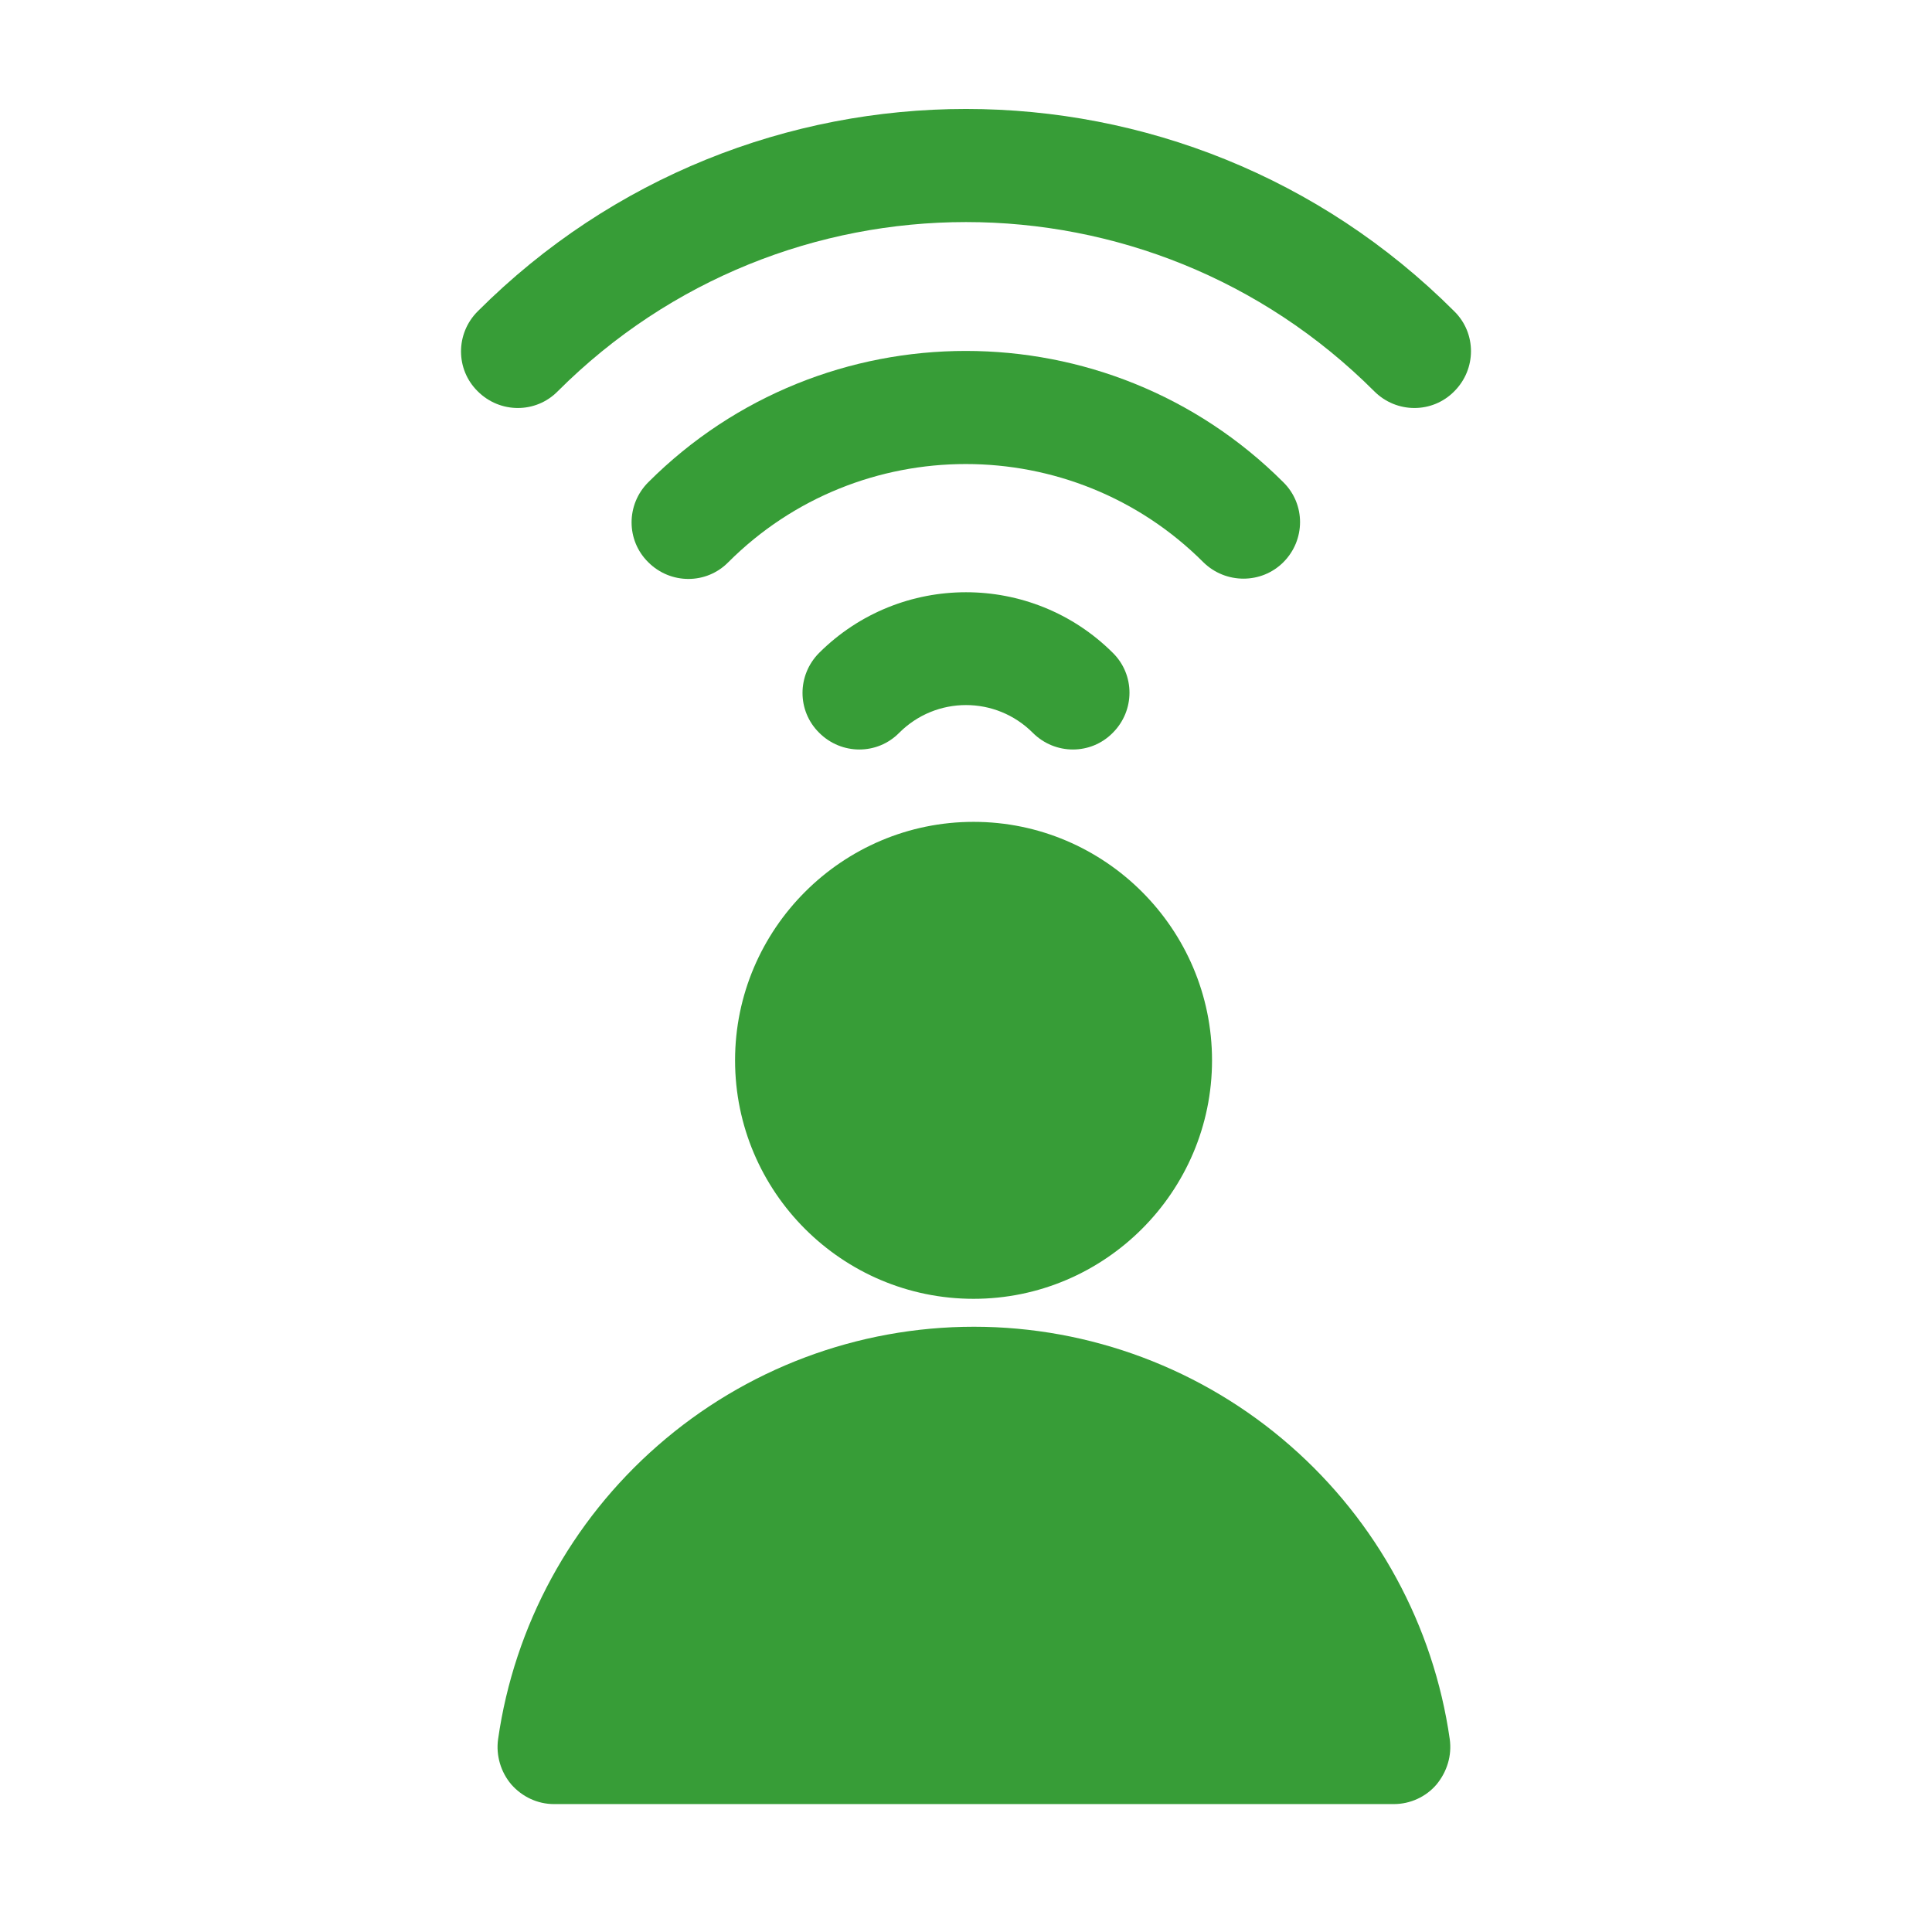 <?xml version="1.0" encoding="utf-8"?>
<!-- Generator: Adobe Illustrator 19.0.0, SVG Export Plug-In . SVG Version: 6.00 Build 0)  -->
<svg version="1.1" id="Capa_1" xmlns="http://www.w3.org/2000/svg" xmlns:xlink="http://www.w3.org/1999/xlink" x="0px" y="0px"
	 viewBox="240 -240 512 512" style="enable-background:new 240 -240 512 512;" xml:space="preserve">
<style type="text/css">
	.st0{fill:#379D37;}
</style>
<g>
	<g>
		<path class="st0" d="M498-22.2c-34.8,0-63.2,28.4-63.2,63.2c0,34.9,28.4,63.2,63.2,63.2c34.8,0,63.2-28.4,63.2-63.2
			S532.8-22.2,498-22.2z"/>
	</g>
</g>
<g>
	<g>
		<path class="st0" d="M624.2,220.9c-4.3-30.1-19.3-57.7-42.3-77.8c-23.2-20.3-53-31.5-83.8-31.5c-30.9,0-60.6,11.2-83.8,31.5
			c-23,20.1-38,47.7-42.3,77.8c-0.6,4.3,0.7,8.7,3.5,12c2.9,3.3,7,5.2,11.3,5.2h222.6c4.3,0,8.5-1.9,11.3-5.2
			C623.5,229.5,624.8,225.2,624.2,220.9z"/>
	</g>
</g>
<g>
	<path class="st0" d="M457.1-67c-5.9,5.9-5.9,15.4,0,21.2c5.9,5.9,15.4,5.9,21.2,0c9.8-9.8,25.6-9.8,35.4,0c5.9,5.9,15.4,5.9,21.2,0
		c5.9-5.9,5.9-15.4,0-21.2C513.4-88.4,478.6-88.4,457.1-67z"/>
	<path class="st0" d="M580.1-91c5.9-5.9,5.9-15.4,0-21.2c-46.4-46.4-121.9-46.4-168.3,0c-5.9,5.9-5.9,15.4,0,21.2
		c5.9,5.9,15.4,5.9,21.2,0c34.7-34.7,91.2-34.7,125.9,0C564.8-85.2,574.3-85.2,580.1-91z"/>
	<path class="st0" d="M387.8-136.3c59.8-59.8,156.6-59.8,216.4,0c5.9,5.9,15.4,5.9,21.2,0c5.9-5.9,5.9-15.4,0-21.2
		c-71.5-71.5-187.3-71.5-258.8,0c-5.9,5.9-5.9,15.4,0,21.2C372.5-130.4,382-130.4,387.8-136.3L387.8-136.3z"/>
</g>
</svg>
